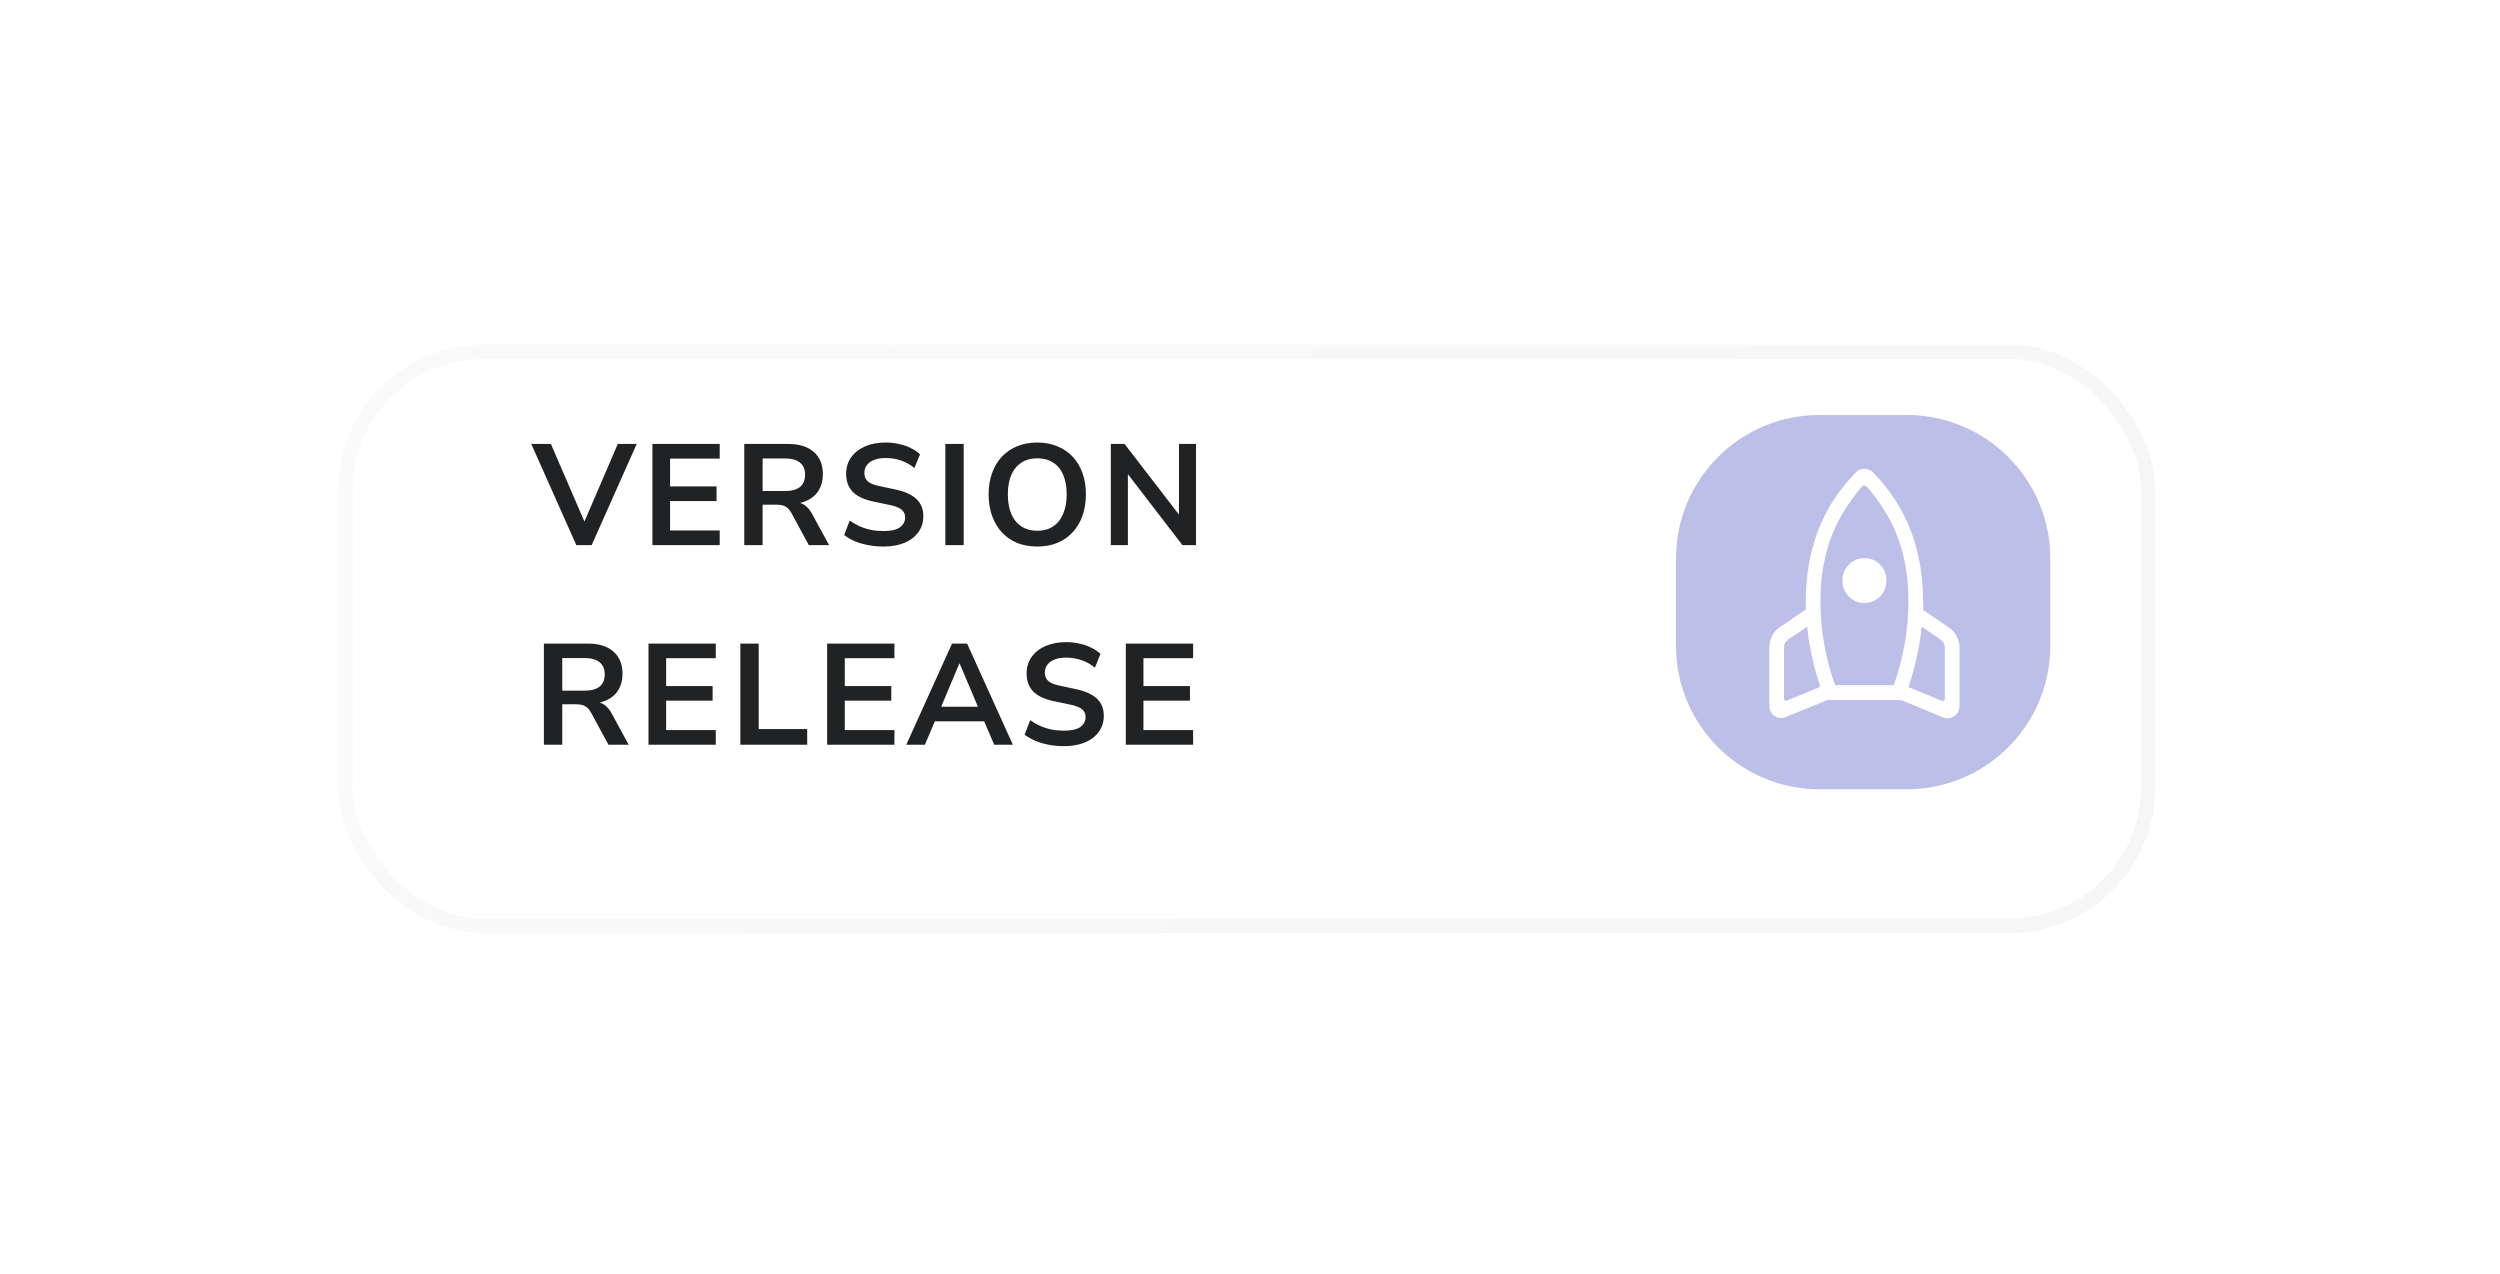 <svg width="263" height="134" viewBox="0 0 263 134" fill="none" xmlns="http://www.w3.org/2000/svg">
<g filter="url(#filter0_d_132_4358)">
<rect x="32.389" y="33.07" width="189.657" height="60.375" rx="14.545" fill="white"/>
<rect x="32.389" y="33.07" width="189.657" height="60.375" rx="14.545" stroke="url(#paint0_linear_132_4358)" stroke-opacity="0.3" stroke-width="1.516"/>
</g>
<path d="M60.628 57.345L55.889 46.704H57.957L61.806 55.624H61.157L64.99 46.704H66.983L62.243 57.345H60.628ZM68.634 57.345V46.704H75.713V48.244H70.49V51.172H75.381V52.711H70.49V55.806H75.713V57.345H68.634ZM78.296 57.345V46.704H82.915C84.082 46.704 84.983 46.986 85.617 47.549C86.251 48.103 86.567 48.883 86.567 49.889C86.567 50.543 86.422 51.106 86.13 51.579C85.848 52.052 85.436 52.415 84.892 52.666C84.349 52.918 83.69 53.044 82.915 53.044L83.051 52.817H83.549C83.961 52.817 84.319 52.918 84.62 53.119C84.932 53.32 85.204 53.637 85.436 54.07L87.217 57.345H85.088L83.247 53.949C83.126 53.728 82.99 53.557 82.839 53.436C82.688 53.305 82.517 53.215 82.326 53.164C82.135 53.114 81.914 53.089 81.662 53.089H80.228V57.345H78.296ZM80.228 51.655H82.583C83.277 51.655 83.8 51.514 84.153 51.232C84.515 50.94 84.696 50.508 84.696 49.934C84.696 49.371 84.515 48.948 84.153 48.666C83.8 48.374 83.277 48.228 82.583 48.228H80.228V51.655ZM92.938 57.496C92.385 57.496 91.851 57.446 91.338 57.345C90.835 57.255 90.367 57.119 89.934 56.938C89.512 56.757 89.135 56.54 88.802 56.289L89.391 54.764C89.723 54.996 90.07 55.197 90.433 55.368C90.805 55.529 91.197 55.655 91.61 55.745C92.033 55.826 92.475 55.866 92.938 55.866C93.733 55.866 94.312 55.735 94.674 55.474C95.036 55.202 95.217 54.855 95.217 54.432C95.217 54.201 95.162 54.004 95.051 53.843C94.941 53.672 94.76 53.526 94.508 53.406C94.256 53.285 93.924 53.184 93.512 53.104L91.851 52.757C90.895 52.555 90.181 52.218 89.708 51.745C89.245 51.262 89.014 50.629 89.014 49.844C89.014 49.179 89.19 48.601 89.542 48.108C89.894 47.615 90.382 47.232 91.006 46.961C91.63 46.689 92.35 46.553 93.165 46.553C93.648 46.553 94.111 46.603 94.553 46.704C95.006 46.795 95.419 46.935 95.791 47.127C96.173 47.308 96.505 47.529 96.787 47.791L96.198 49.24C95.776 48.888 95.313 48.626 94.81 48.455C94.307 48.274 93.753 48.183 93.15 48.183C92.687 48.183 92.289 48.249 91.957 48.38C91.625 48.51 91.368 48.696 91.187 48.938C91.016 49.169 90.931 49.446 90.931 49.768C90.931 50.13 91.052 50.422 91.293 50.644C91.534 50.855 91.947 51.021 92.531 51.142L94.176 51.489C95.172 51.7 95.912 52.032 96.395 52.485C96.888 52.938 97.134 53.542 97.134 54.296C97.134 54.93 96.963 55.489 96.621 55.972C96.279 56.455 95.791 56.832 95.157 57.104C94.533 57.365 93.793 57.496 92.938 57.496ZM99.449 57.345V46.704H101.381V57.345H99.449ZM109.12 57.496C108.345 57.496 107.641 57.37 107.007 57.119C106.383 56.857 105.844 56.485 105.392 56.002C104.949 55.519 104.607 54.94 104.365 54.266C104.124 53.592 104.003 52.842 104.003 52.017C104.003 51.182 104.124 50.432 104.365 49.768C104.607 49.094 104.949 48.52 105.392 48.047C105.844 47.564 106.383 47.197 107.007 46.946C107.641 46.684 108.345 46.553 109.12 46.553C109.895 46.553 110.594 46.684 111.218 46.946C111.852 47.197 112.39 47.559 112.833 48.032C113.286 48.505 113.633 49.079 113.874 49.753C114.116 50.417 114.237 51.167 114.237 52.002C114.237 52.837 114.116 53.592 113.874 54.266C113.633 54.94 113.286 55.519 112.833 56.002C112.39 56.485 111.852 56.857 111.218 57.119C110.594 57.37 109.895 57.496 109.12 57.496ZM109.12 55.836C109.774 55.836 110.327 55.685 110.78 55.383C111.243 55.081 111.595 54.643 111.837 54.07C112.088 53.496 112.214 52.812 112.214 52.017C112.214 51.212 112.093 50.528 111.852 49.964C111.61 49.391 111.258 48.958 110.795 48.666C110.332 48.364 109.774 48.213 109.12 48.213C108.476 48.213 107.922 48.364 107.459 48.666C106.997 48.958 106.639 49.391 106.388 49.964C106.146 50.528 106.026 51.212 106.026 52.017C106.026 52.812 106.146 53.496 106.388 54.07C106.639 54.643 106.997 55.081 107.459 55.383C107.922 55.685 108.476 55.836 109.12 55.836ZM116.857 57.345V46.704H118.306L124.419 54.643H124.027V46.704H125.823V57.345H124.389L118.276 49.391H118.654V57.345H116.857ZM57.217 78.345V67.704H61.836C63.003 67.704 63.904 67.986 64.538 68.549C65.172 69.103 65.489 69.883 65.489 70.889C65.489 71.543 65.343 72.106 65.051 72.579C64.769 73.052 64.356 73.415 63.813 73.666C63.27 73.918 62.611 74.043 61.836 74.043L61.972 73.817H62.47C62.882 73.817 63.24 73.918 63.541 74.119C63.853 74.32 64.125 74.637 64.356 75.07L66.138 78.345H64.009L62.168 74.949C62.047 74.728 61.911 74.557 61.76 74.436C61.609 74.305 61.438 74.215 61.247 74.164C61.056 74.114 60.835 74.089 60.583 74.089H59.149V78.345H57.217ZM59.149 72.655H61.504C62.198 72.655 62.721 72.514 63.074 72.232C63.436 71.94 63.617 71.508 63.617 70.934C63.617 70.371 63.436 69.948 63.074 69.666C62.721 69.374 62.198 69.228 61.504 69.228H59.149V72.655ZM68.221 78.345V67.704H75.3V69.244H70.078V72.172H74.968V73.711H70.078V76.806H75.3V78.345H68.221ZM77.883 78.345V67.704H79.815V76.7H84.917V78.345H77.883ZM87.015 78.345V67.704H94.094V69.244H88.872V72.172H93.762V73.711H88.872V76.806H94.094V78.345H87.015ZM95.339 78.345L100.154 67.704H101.739L106.554 78.345H104.591L103.308 75.357L104.123 75.885H97.754L98.569 75.357L97.301 78.345H95.339ZM100.924 69.802L98.81 74.828L98.418 74.345H103.459L103.082 74.828L100.954 69.802H100.924ZM111.924 78.496C111.371 78.496 110.837 78.446 110.324 78.345C109.821 78.255 109.353 78.119 108.92 77.938C108.498 77.757 108.12 77.54 107.788 77.289L108.377 75.764C108.709 75.996 109.056 76.197 109.418 76.368C109.791 76.529 110.183 76.655 110.596 76.745C111.018 76.826 111.461 76.866 111.924 76.866C112.719 76.866 113.298 76.735 113.66 76.474C114.022 76.202 114.203 75.855 114.203 75.432C114.203 75.201 114.148 75.004 114.037 74.843C113.926 74.672 113.745 74.526 113.494 74.406C113.242 74.285 112.91 74.184 112.498 74.104L110.837 73.757C109.881 73.555 109.167 73.218 108.694 72.745C108.231 72.262 108 71.629 108 70.844C108 70.18 108.176 69.601 108.528 69.108C108.88 68.615 109.368 68.232 109.992 67.961C110.616 67.689 111.335 67.553 112.15 67.553C112.633 67.553 113.096 67.603 113.539 67.704C113.992 67.795 114.404 67.936 114.777 68.127C115.159 68.308 115.491 68.529 115.773 68.791L115.184 70.24C114.762 69.888 114.299 69.626 113.796 69.455C113.293 69.274 112.739 69.183 112.135 69.183C111.672 69.183 111.275 69.249 110.943 69.379C110.611 69.51 110.354 69.696 110.173 69.938C110.002 70.169 109.917 70.446 109.917 70.768C109.917 71.13 110.037 71.422 110.279 71.644C110.52 71.855 110.933 72.021 111.517 72.142L113.162 72.489C114.158 72.7 114.898 73.032 115.381 73.485C115.874 73.938 116.12 74.542 116.12 75.296C116.12 75.93 115.949 76.489 115.607 76.972C115.265 77.455 114.777 77.832 114.143 78.104C113.519 78.365 112.779 78.496 111.924 78.496ZM118.435 78.345V67.704H125.514V69.244H120.291V72.172H125.182V73.711H120.291V76.806H125.514V78.345H118.435Z" fill="#202224"/>
<path opacity="0.3" d="M200.596 43.658C208.933 43.658 215.69 50.415 215.69 58.752V67.939C215.69 76.275 208.933 83.033 200.596 83.033H191.409C183.073 83.033 176.315 76.275 176.315 67.939V58.752C176.315 50.415 183.073 43.658 191.409 43.658H200.596Z" fill="#1F2CB3"/>
<path d="M191.499 72.255C191.163 71.234 190.875 70.194 190.636 69.136C190.399 68.079 190.225 67.006 190.116 65.919L188.095 67.295C187.957 67.397 187.853 67.513 187.783 67.644C187.713 67.775 187.679 67.92 187.68 68.081V73.48C187.68 73.581 187.714 73.651 187.783 73.692C187.852 73.733 187.927 73.733 188.007 73.692L191.499 72.255ZM195.835 51.242C194.284 53.061 193.175 54.937 192.508 56.871C191.842 58.806 191.508 60.917 191.508 63.206C191.508 64.838 191.65 66.406 191.933 67.911C192.216 69.416 192.588 70.803 193.051 72.073H199.224C199.687 70.804 200.06 69.417 200.342 67.911C200.625 66.405 200.767 64.837 200.767 63.206C200.767 60.917 200.433 58.806 199.767 56.871C199.1 54.937 197.991 53.06 196.44 51.241C196.382 51.182 196.334 51.139 196.293 51.111C196.252 51.081 196.2 51.066 196.138 51.066C196.075 51.066 196.023 51.081 195.982 51.111C195.941 51.14 195.892 51.183 195.835 51.241M196.138 63.432C195.486 63.432 194.938 63.205 194.493 62.75C194.046 62.297 193.823 61.738 193.823 61.075C193.823 60.413 194.046 59.854 194.493 59.401C194.939 58.947 195.487 58.72 196.138 58.719C196.788 58.718 197.336 58.945 197.782 59.401C198.229 59.854 198.452 60.413 198.452 61.075C198.452 61.738 198.229 62.297 197.782 62.75C197.336 63.204 196.788 63.431 196.138 63.432ZM200.776 72.285L204.268 73.722C204.347 73.763 204.422 73.758 204.492 73.706C204.561 73.656 204.595 73.581 204.595 73.48V68.114C204.595 67.952 204.56 67.802 204.49 67.661C204.421 67.52 204.317 67.399 204.179 67.298L202.159 65.921C202.05 67.008 201.876 68.085 201.637 69.154C201.399 70.221 201.112 71.263 200.776 72.285ZM197.037 49.692C198.841 51.537 200.17 53.593 201.026 55.858C201.882 58.123 202.31 60.628 202.31 63.372C202.31 63.493 202.315 63.618 202.325 63.749C202.336 63.88 202.33 64.016 202.31 64.158L204.987 65.994C205.345 66.222 205.627 66.525 205.831 66.906C206.036 67.286 206.138 67.688 206.138 68.112V74.286C206.138 74.737 205.953 75.088 205.583 75.342C205.211 75.595 204.818 75.637 204.402 75.468L200.005 73.644H192.241L187.843 75.438C187.428 75.607 187.039 75.566 186.678 75.312C186.317 75.058 186.137 74.707 186.138 74.258V68.082C186.138 67.659 186.236 67.257 186.43 66.876C186.624 66.496 186.901 66.192 187.259 65.965L189.965 64.126V63.372C189.965 60.628 190.393 58.123 191.249 55.858C192.104 53.593 193.434 51.537 195.238 49.692C195.358 49.561 195.497 49.466 195.655 49.408C195.812 49.349 195.973 49.32 196.138 49.32C196.302 49.32 196.463 49.349 196.621 49.408C196.778 49.466 196.917 49.562 197.037 49.692Z" fill="white"/>
<defs>
<filter id="filter0_d_132_4358" x="0.131" y="0.812" width="262.048" height="132.766" filterUnits="userSpaceOnUse" color-interpolation-filters="sRGB">
<feFlood flood-opacity="0" result="BackgroundImageFix"/>
<feColorMatrix in="SourceAlpha" type="matrix" values="0 0 0 0 0 0 0 0 0 0 0 0 0 0 0 0 0 0 127 0" result="hardAlpha"/>
<feOffset dx="3.938" dy="3.938"/>
<feGaussianBlur stdDeviation="17.719"/>
<feColorMatrix type="matrix" values="0 0 0 0 0 0 0 0 0 0 0 0 0 0 0 0 0 0 0.05 0"/>
<feBlend mode="normal" in2="BackgroundImageFix" result="effect1_dropShadow_132_4358"/>
<feBlend mode="normal" in="SourceGraphic" in2="effect1_dropShadow_132_4358" result="shape"/>
</filter>
<linearGradient id="paint0_linear_132_4358" x1="75.635" y1="11.263" x2="183.175" y2="118.803" gradientUnits="userSpaceOnUse">
<stop stop-color="#F1F1F1"/>
<stop offset="1" stop-color="#E1E1E1"/>
</linearGradient>
</defs>
</svg>
